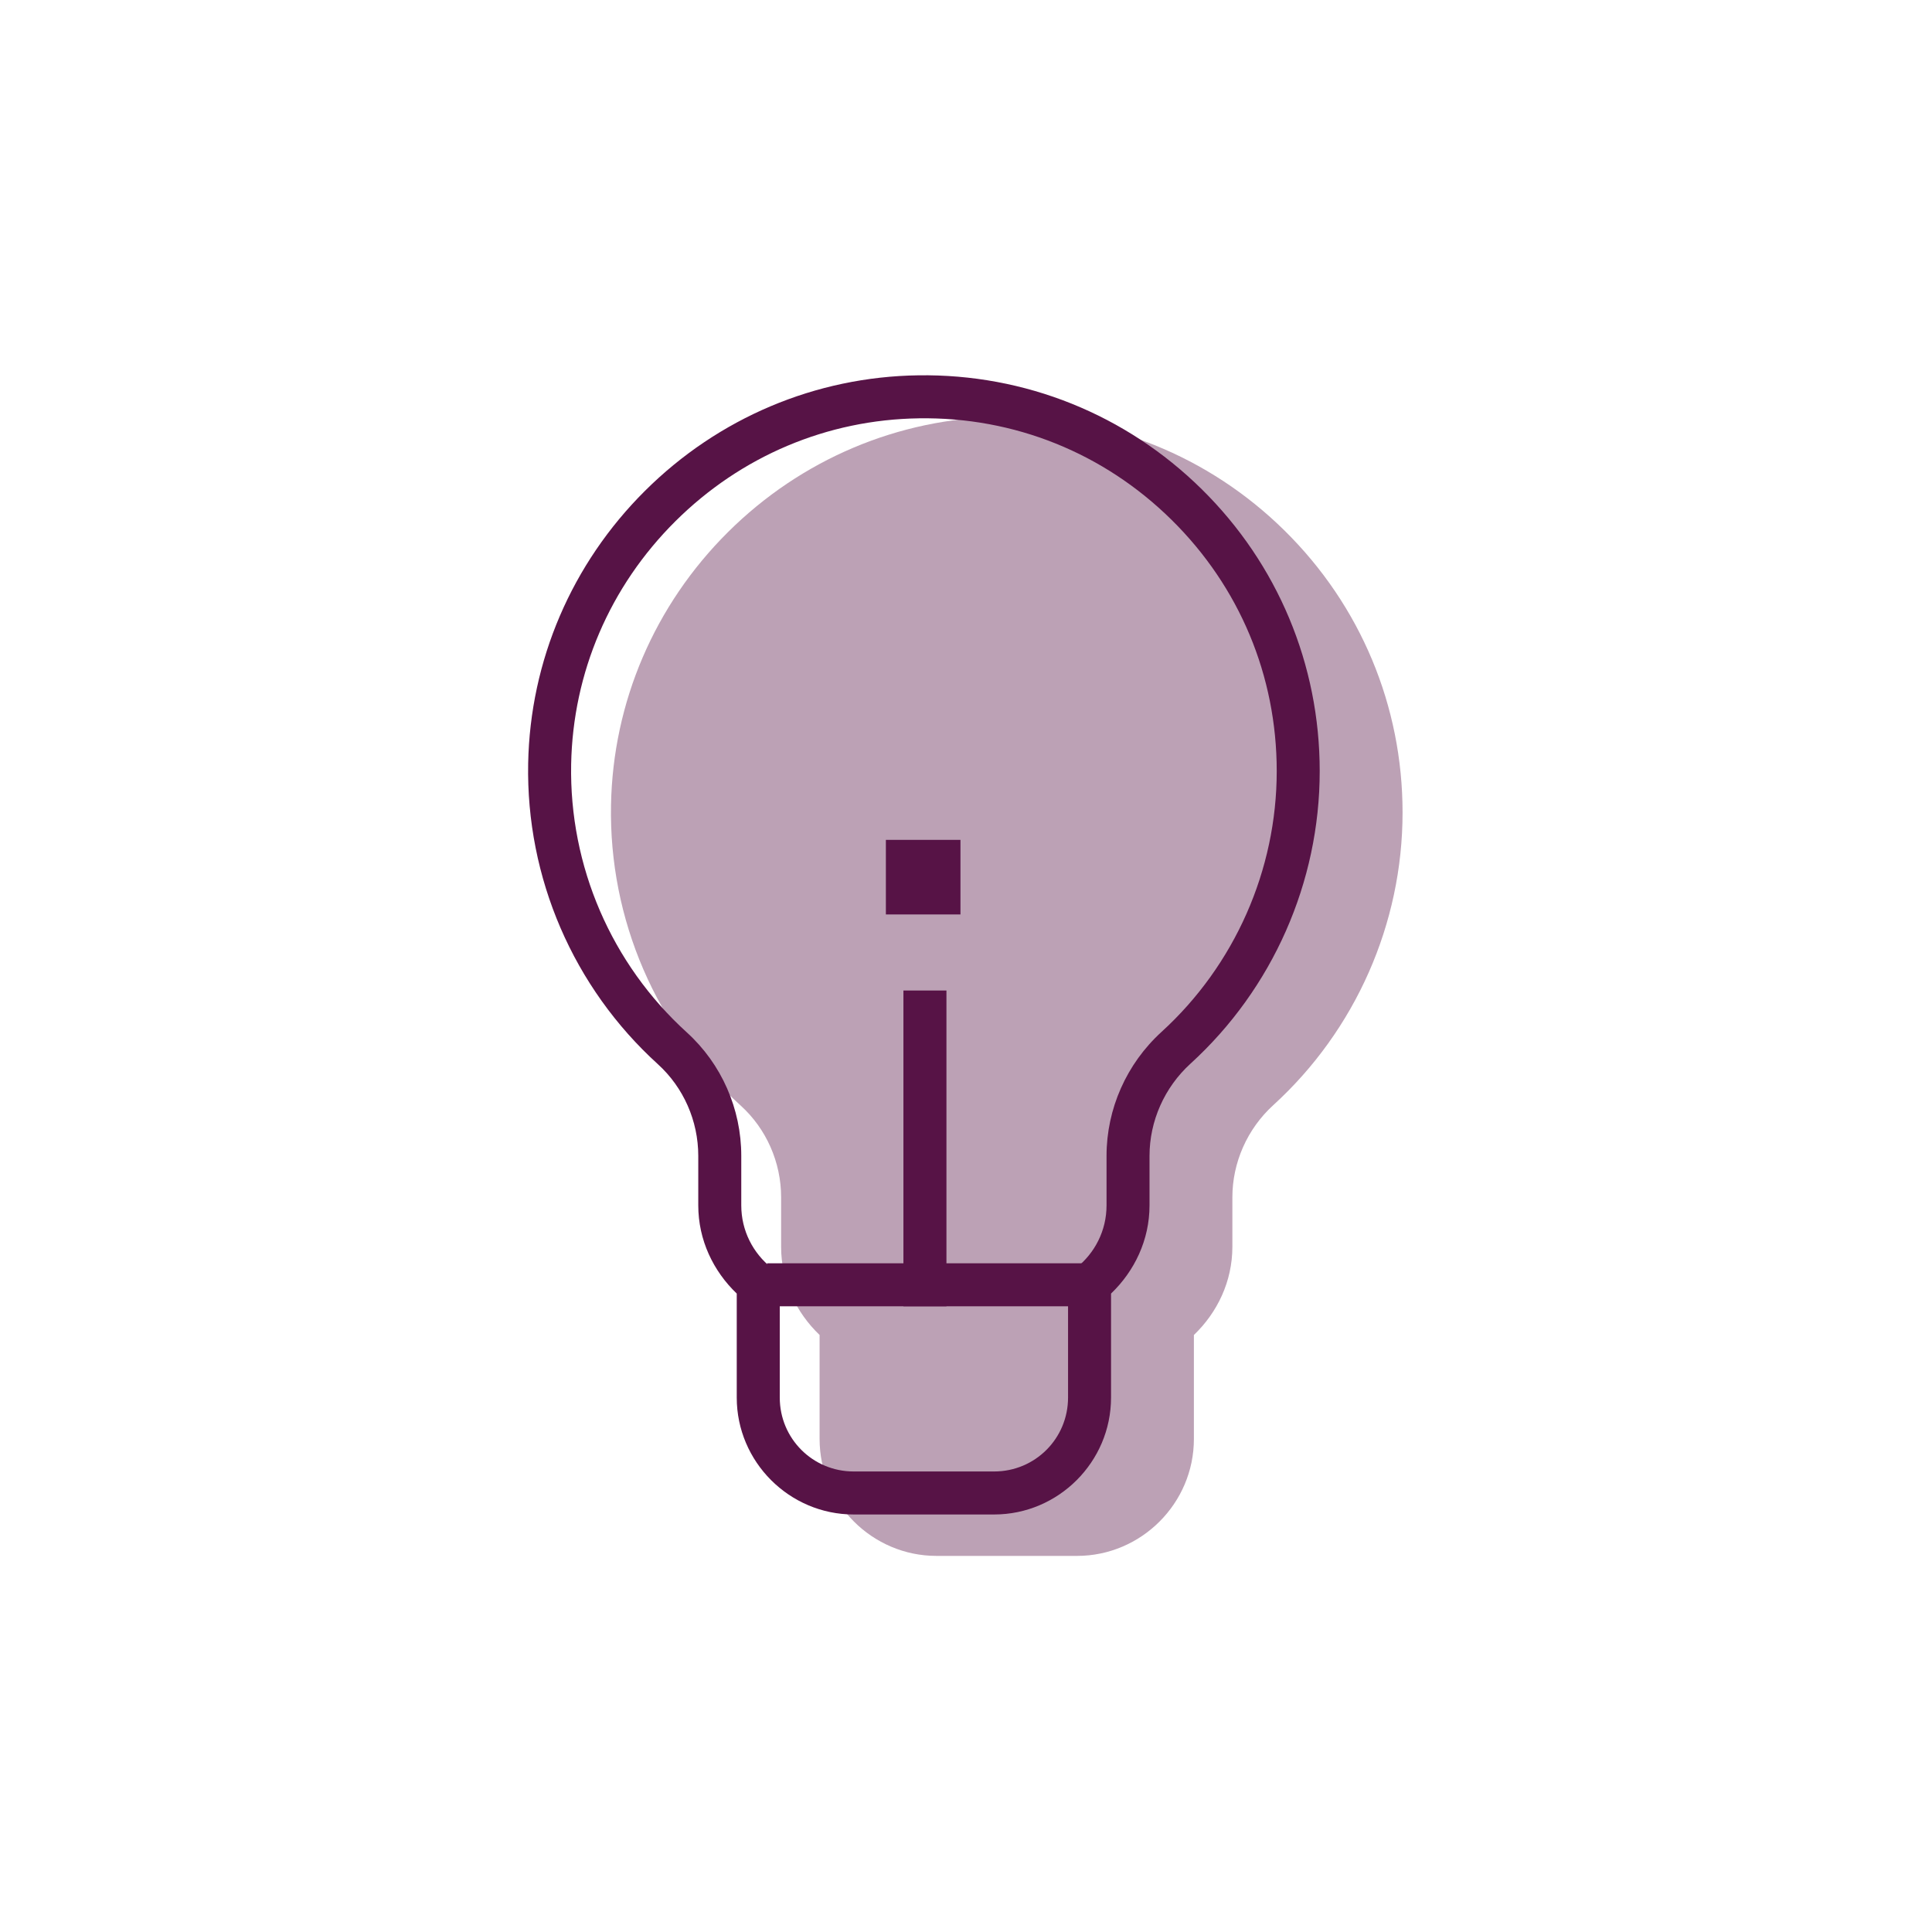 <?xml version="1.0" encoding="UTF-8" standalone="no"?>
<!-- Created with Inkscape (http://www.inkscape.org/) -->

<svg
   xmlns:dc="http://purl.org/dc/elements/1.1/"
   xmlns:cc="http://creativecommons.org/ns#"
   xmlns:rdf="http://www.w3.org/1999/02/22-rdf-syntax-ns#"
   xmlns:svg="http://www.w3.org/2000/svg"
   xmlns="http://www.w3.org/2000/svg"
   xmlns:sodipodi="http://sodipodi.sourceforge.net/DTD/sodipodi-0.dtd"
   xmlns:inkscape="http://www.inkscape.org/namespaces/inkscape"
   width="180mm"
   height="180mm"
   viewBox="0 0 180 180"
   version="1.1"
   id="svg6720"
   inkscape:version="0.92.1 r15371"
   sodipodi:docname="funcao_cor.svg">
  <defs
     id="defs6714" />
  <sodipodi:namedview
     id="base"
     pagecolor="#ffffff"
     bordercolor="#666666"
     borderopacity="1.0"
     inkscape:pageopacity="0.0"
     inkscape:pageshadow="2"
     inkscape:zoom="0.35"
     inkscape:cx="-411.91226"
     inkscape:cy="320.945"
     inkscape:document-units="mm"
     inkscape:current-layer="layer1"
     showgrid="false"
     fit-margin-top="0"
     fit-margin-left="0"
     fit-margin-right="0"
     fit-margin-bottom="0"
     inkscape:window-width="1920"
     inkscape:window-height="1018"
     inkscape:window-x="-8"
     inkscape:window-y="-8"
     inkscape:window-maximized="1" />
  <g
     inkscape:label="Layer 1"
     inkscape:groupmode="layer"
     id="layer1"
     transform="translate(-171.351,-371.25)">
    <rect
       style="opacity:1;vector-effect:none;fill:none;fill-opacity:1;stroke:none;stroke-width:5.19;stroke-linecap:butt;stroke-linejoin:miter;stroke-miterlimit:4;stroke-dasharray:none;stroke-dashoffset:0;stroke-opacity:1"
       id="rect8473-0-1"
       width="180"
       height="180"
       x="171.351"
       y="371.25"
       rx="7.1851555e-006"
       ry="0" />
    <g
       id="g6295-0-2"
       transform="matrix(0.772,0,0,0.772,-1205.422,-462.429)"
       style="opacity:0.4;fill:#571346;fill-opacity:1;stroke-width:1.295"
       inkscape:export-filename="F:\SESI\Layout\rst\Novas telas\tela_empresa.png"
       inkscape:export-xdpi="90"
       inkscape:export-ydpi="90">
      <rect
         y="1186.252"
         x="1900.295"
         height="9"
         width="9"
         id="rect15807-9-2-0"
         style="opacity:1;vector-effect:none;fill:#571346;fill-opacity:1;stroke:none;stroke-width:0.389;stroke-linecap:butt;stroke-linejoin:miter;stroke-miterlimit:4;stroke-dasharray:none;stroke-dashoffset:0;stroke-opacity:1" />
      <path
         style="color:#000000;font-style:normal;font-variant:normal;font-weight:normal;font-stretch:normal;font-size:medium;line-height:normal;font-family:sans-serif;font-variant-ligatures:normal;font-variant-position:normal;font-variant-caps:normal;font-variant-numeric:normal;font-variant-alternates:normal;font-feature-settings:normal;text-indent:0;text-align:start;text-decoration:none;text-decoration-line:none;text-decoration-style:solid;text-decoration-color:#000000;letter-spacing:normal;word-spacing:normal;text-transform:none;writing-mode:lr-tb;direction:ltr;text-orientation:mixed;dominant-baseline:auto;baseline-shift:baseline;text-anchor:start;white-space:normal;shape-padding:0;clip-rule:nonzero;display:inline;overflow:visible;visibility:visible;opacity:1;isolation:auto;mix-blend-mode:normal;color-interpolation:sRGB;color-interpolation-filters:linearRGB;solid-color:#000000;solid-opacity:1;vector-effect:none;fill:#571346;fill-opacity:1;fill-rule:nonzero;stroke:none;stroke-width:6.723;stroke-linecap:butt;stroke-linejoin:miter;stroke-miterlimit:4;stroke-dasharray:none;stroke-dashoffset:0;stroke-opacity:1;color-rendering:auto;image-rendering:auto;shape-rendering:auto;text-rendering:auto;enable-background:accumulate"
         d="m 1904.203,1130.189 c -12.396,0.174 -24.13,5.138 -32.975,13.935 -8.845,8.8 -13.868,20.508 -14.104,32.904 -0.262,13.796 5.447,27.031 15.662,36.303 3.085,2.801 4.867,6.835 4.867,11.055 v 5.975 c 0,4.195 1.825,7.944 4.644,10.645 v 12.555 c 0,7.754 6.351,14.105 14.105,14.105 h 16.961 c 7.755,0 14.105,-6.351 14.105,-14.105 v -12.555 c 2.819,-2.7 4.644,-6.45 4.644,-10.645 v -5.975 c 0,-4.195 1.799,-8.259 4.939,-11.121 9.917,-9.039 15.6,-21.9 15.6,-35.31 0,-12.864 -5.068,-24.98 -14.229,-34.014 -9.156,-9.031 -21.343,-13.942 -34.219,-13.752 z"
         id="path15729-0-5-4-8"
         inkscape:connector-curvature="0"
         sodipodi:nodetypes="ccccsscsssscsscsccc" />
      <path
         style="color:#000000;font-style:normal;font-variant:normal;font-weight:normal;font-stretch:normal;font-size:medium;line-height:normal;font-family:sans-serif;font-variant-ligatures:normal;font-variant-position:normal;font-variant-caps:normal;font-variant-numeric:normal;font-variant-alternates:normal;font-feature-settings:normal;text-indent:0;text-align:start;text-decoration:none;text-decoration-line:none;text-decoration-style:solid;text-decoration-color:#000000;letter-spacing:normal;word-spacing:normal;text-transform:none;writing-mode:lr-tb;direction:ltr;text-orientation:mixed;dominant-baseline:auto;baseline-shift:baseline;text-anchor:start;white-space:normal;shape-padding:0;clip-rule:nonzero;display:inline;overflow:visible;visibility:visible;opacity:1;isolation:auto;mix-blend-mode:normal;color-interpolation:sRGB;color-interpolation-filters:linearRGB;solid-color:#000000;solid-opacity:1;vector-effect:none;fill:#571346;fill-opacity:1;fill-rule:nonzero;stroke:none;stroke-width:6.723;stroke-linecap:butt;stroke-linejoin:miter;stroke-miterlimit:4;stroke-dasharray:none;stroke-dashoffset:0;stroke-opacity:1;color-rendering:auto;image-rendering:auto;shape-rendering:auto;text-rendering:auto;enable-background:accumulate"
         d="m 1885.953,1237.352 v 5.189 h 38.109 v -5.189 z"
         id="path6274-0-1"
         inkscape:connector-curvature="0" />
    </g>
    <g
       id="g6295-8"
       transform="matrix(0.772,0,0,0.772,-1213.141,-466.288)"
       style="fill:#571346;fill-opacity:1;stroke-width:1.295"
       inkscape:export-filename="F:\SESI\Layout\rst\Novas telas\tela_empresa.png"
       inkscape:export-xdpi="90"
       inkscape:export-ydpi="90">
      <rect
         y="1186.252"
         x="1900.295"
         height="9"
         width="9"
         id="rect15807-9-0"
         style="opacity:1;vector-effect:none;fill:#571346;fill-opacity:1;stroke:none;stroke-width:0.389;stroke-linecap:butt;stroke-linejoin:miter;stroke-miterlimit:4;stroke-dasharray:none;stroke-dashoffset:0;stroke-opacity:1" />
      <path
         style="color:#000000;font-style:normal;font-variant:normal;font-weight:normal;font-stretch:normal;font-size:medium;line-height:normal;font-family:sans-serif;font-variant-ligatures:normal;font-variant-position:normal;font-variant-caps:normal;font-variant-numeric:normal;font-variant-alternates:normal;font-feature-settings:normal;text-indent:0;text-align:start;text-decoration:none;text-decoration-line:none;text-decoration-style:solid;text-decoration-color:#000000;letter-spacing:normal;word-spacing:normal;text-transform:none;writing-mode:lr-tb;direction:ltr;text-orientation:mixed;dominant-baseline:auto;baseline-shift:baseline;text-anchor:start;white-space:normal;shape-padding:0;clip-rule:nonzero;display:inline;overflow:visible;visibility:visible;opacity:1;isolation:auto;mix-blend-mode:normal;color-interpolation:sRGB;color-interpolation-filters:linearRGB;solid-color:#000000;solid-opacity:1;vector-effect:none;fill:#571346;fill-opacity:1;fill-rule:nonzero;stroke:none;stroke-width:6.723;stroke-linecap:butt;stroke-linejoin:miter;stroke-miterlimit:4;stroke-dasharray:none;stroke-dashoffset:0;stroke-opacity:1;color-rendering:auto;image-rendering:auto;shape-rendering:auto;text-rendering:auto;enable-background:accumulate"
         d="m 1904.203,1130.189 c -12.396,0.174 -24.13,5.138 -32.975,13.935 -8.845,8.8 -13.868,20.508 -14.104,32.904 -0.262,13.796 5.447,27.031 15.662,36.303 3.085,2.801 4.867,6.835 4.867,11.055 v 5.975 c 0,4.195 1.825,7.944 4.644,10.645 v 12.555 c 0,7.754 6.351,14.105 14.105,14.105 h 16.961 c 7.755,0 14.105,-6.351 14.105,-14.105 v -12.555 c 2.819,-2.7 4.644,-6.45 4.644,-10.645 v -5.975 c 0,-4.195 1.799,-8.259 4.939,-11.121 9.917,-9.039 15.6,-21.9 15.6,-35.31 0,-12.864 -5.068,-24.98 -14.229,-34.014 -9.156,-9.031 -21.343,-13.942 -34.219,-13.752 z m 0.076,5.189 v 0 c 11.517,-0.171 22.308,4.178 30.5,12.258 8.194,8.081 12.684,18.811 12.684,30.318 0,11.943 -5.072,23.423 -13.906,31.475 -4.215,3.842 -6.633,9.283 -6.633,14.957 v 5.975 c 0,3.07 -1.431,5.779 -3.664,7.551 l -0.981,0.779 v 14.869 c 0,4.939 -3.976,8.916 -8.916,8.916 h -16.961 c -4.94,0 -8.914,-3.977 -8.914,-8.916 v -14.867 l -0.982,-0.779 c -2.233,-1.772 -3.664,-4.483 -3.664,-7.553 v -5.975 c 0,-5.677 -2.386,-11.1 -6.568,-14.896 -9.108,-8.267 -14.196,-20.06 -13.963,-32.361 0.21,-11.061 4.663,-21.454 12.576,-29.326 7.913,-7.871 18.328,-12.27 29.391,-12.424 z"
         id="path15729-0-5-3"
         inkscape:connector-curvature="0" />
      <path
         style="color:#000000;font-style:normal;font-variant:normal;font-weight:normal;font-stretch:normal;font-size:medium;line-height:normal;font-family:sans-serif;font-variant-ligatures:normal;font-variant-position:normal;font-variant-caps:normal;font-variant-numeric:normal;font-variant-alternates:normal;font-feature-settings:normal;text-indent:0;text-align:start;text-decoration:none;text-decoration-line:none;text-decoration-style:solid;text-decoration-color:#000000;letter-spacing:normal;word-spacing:normal;text-transform:none;writing-mode:lr-tb;direction:ltr;text-orientation:mixed;dominant-baseline:auto;baseline-shift:baseline;text-anchor:start;white-space:normal;shape-padding:0;clip-rule:nonzero;display:inline;overflow:visible;visibility:visible;opacity:1;isolation:auto;mix-blend-mode:normal;color-interpolation:sRGB;color-interpolation-filters:linearRGB;solid-color:#000000;solid-opacity:1;vector-effect:none;fill:#571346;fill-opacity:1;fill-rule:nonzero;stroke:none;stroke-width:6.723;stroke-linecap:butt;stroke-linejoin:miter;stroke-miterlimit:4;stroke-dasharray:none;stroke-dashoffset:0;stroke-opacity:1;color-rendering:auto;image-rendering:auto;shape-rendering:auto;text-rendering:auto;enable-background:accumulate"
         d="m 1885.953,1237.352 v 5.189 h 38.109 v -5.189 z"
         id="path6274-6"
         inkscape:connector-curvature="0" />
      <path
         style="color:#000000;font-style:normal;font-variant:normal;font-weight:normal;font-stretch:normal;font-size:medium;line-height:normal;font-family:sans-serif;font-variant-ligatures:normal;font-variant-position:normal;font-variant-caps:normal;font-variant-numeric:normal;font-variant-alternates:normal;font-feature-settings:normal;text-indent:0;text-align:start;text-decoration:none;text-decoration-line:none;text-decoration-style:solid;text-decoration-color:#000000;letter-spacing:normal;word-spacing:normal;text-transform:none;writing-mode:lr-tb;direction:ltr;text-orientation:mixed;dominant-baseline:auto;baseline-shift:baseline;text-anchor:start;white-space:normal;shape-padding:0;clip-rule:nonzero;display:inline;overflow:visible;visibility:visible;opacity:1;isolation:auto;mix-blend-mode:normal;color-interpolation:sRGB;color-interpolation-filters:linearRGB;solid-color:#000000;solid-opacity:1;vector-effect:none;fill:#571346;fill-opacity:1;fill-rule:nonzero;stroke:none;stroke-width:6.723;stroke-linecap:butt;stroke-linejoin:miter;stroke-miterlimit:4;stroke-dasharray:none;stroke-dashoffset:0;stroke-opacity:1;color-rendering:auto;image-rendering:auto;shape-rendering:auto;text-rendering:auto;enable-background:accumulate"
         d="m 1902.412,1204.432 v 38.109 h 5.191 v -38.109 z"
         id="path6274-1-9"
         inkscape:connector-curvature="0" />
    </g>
  </g>
</svg>
